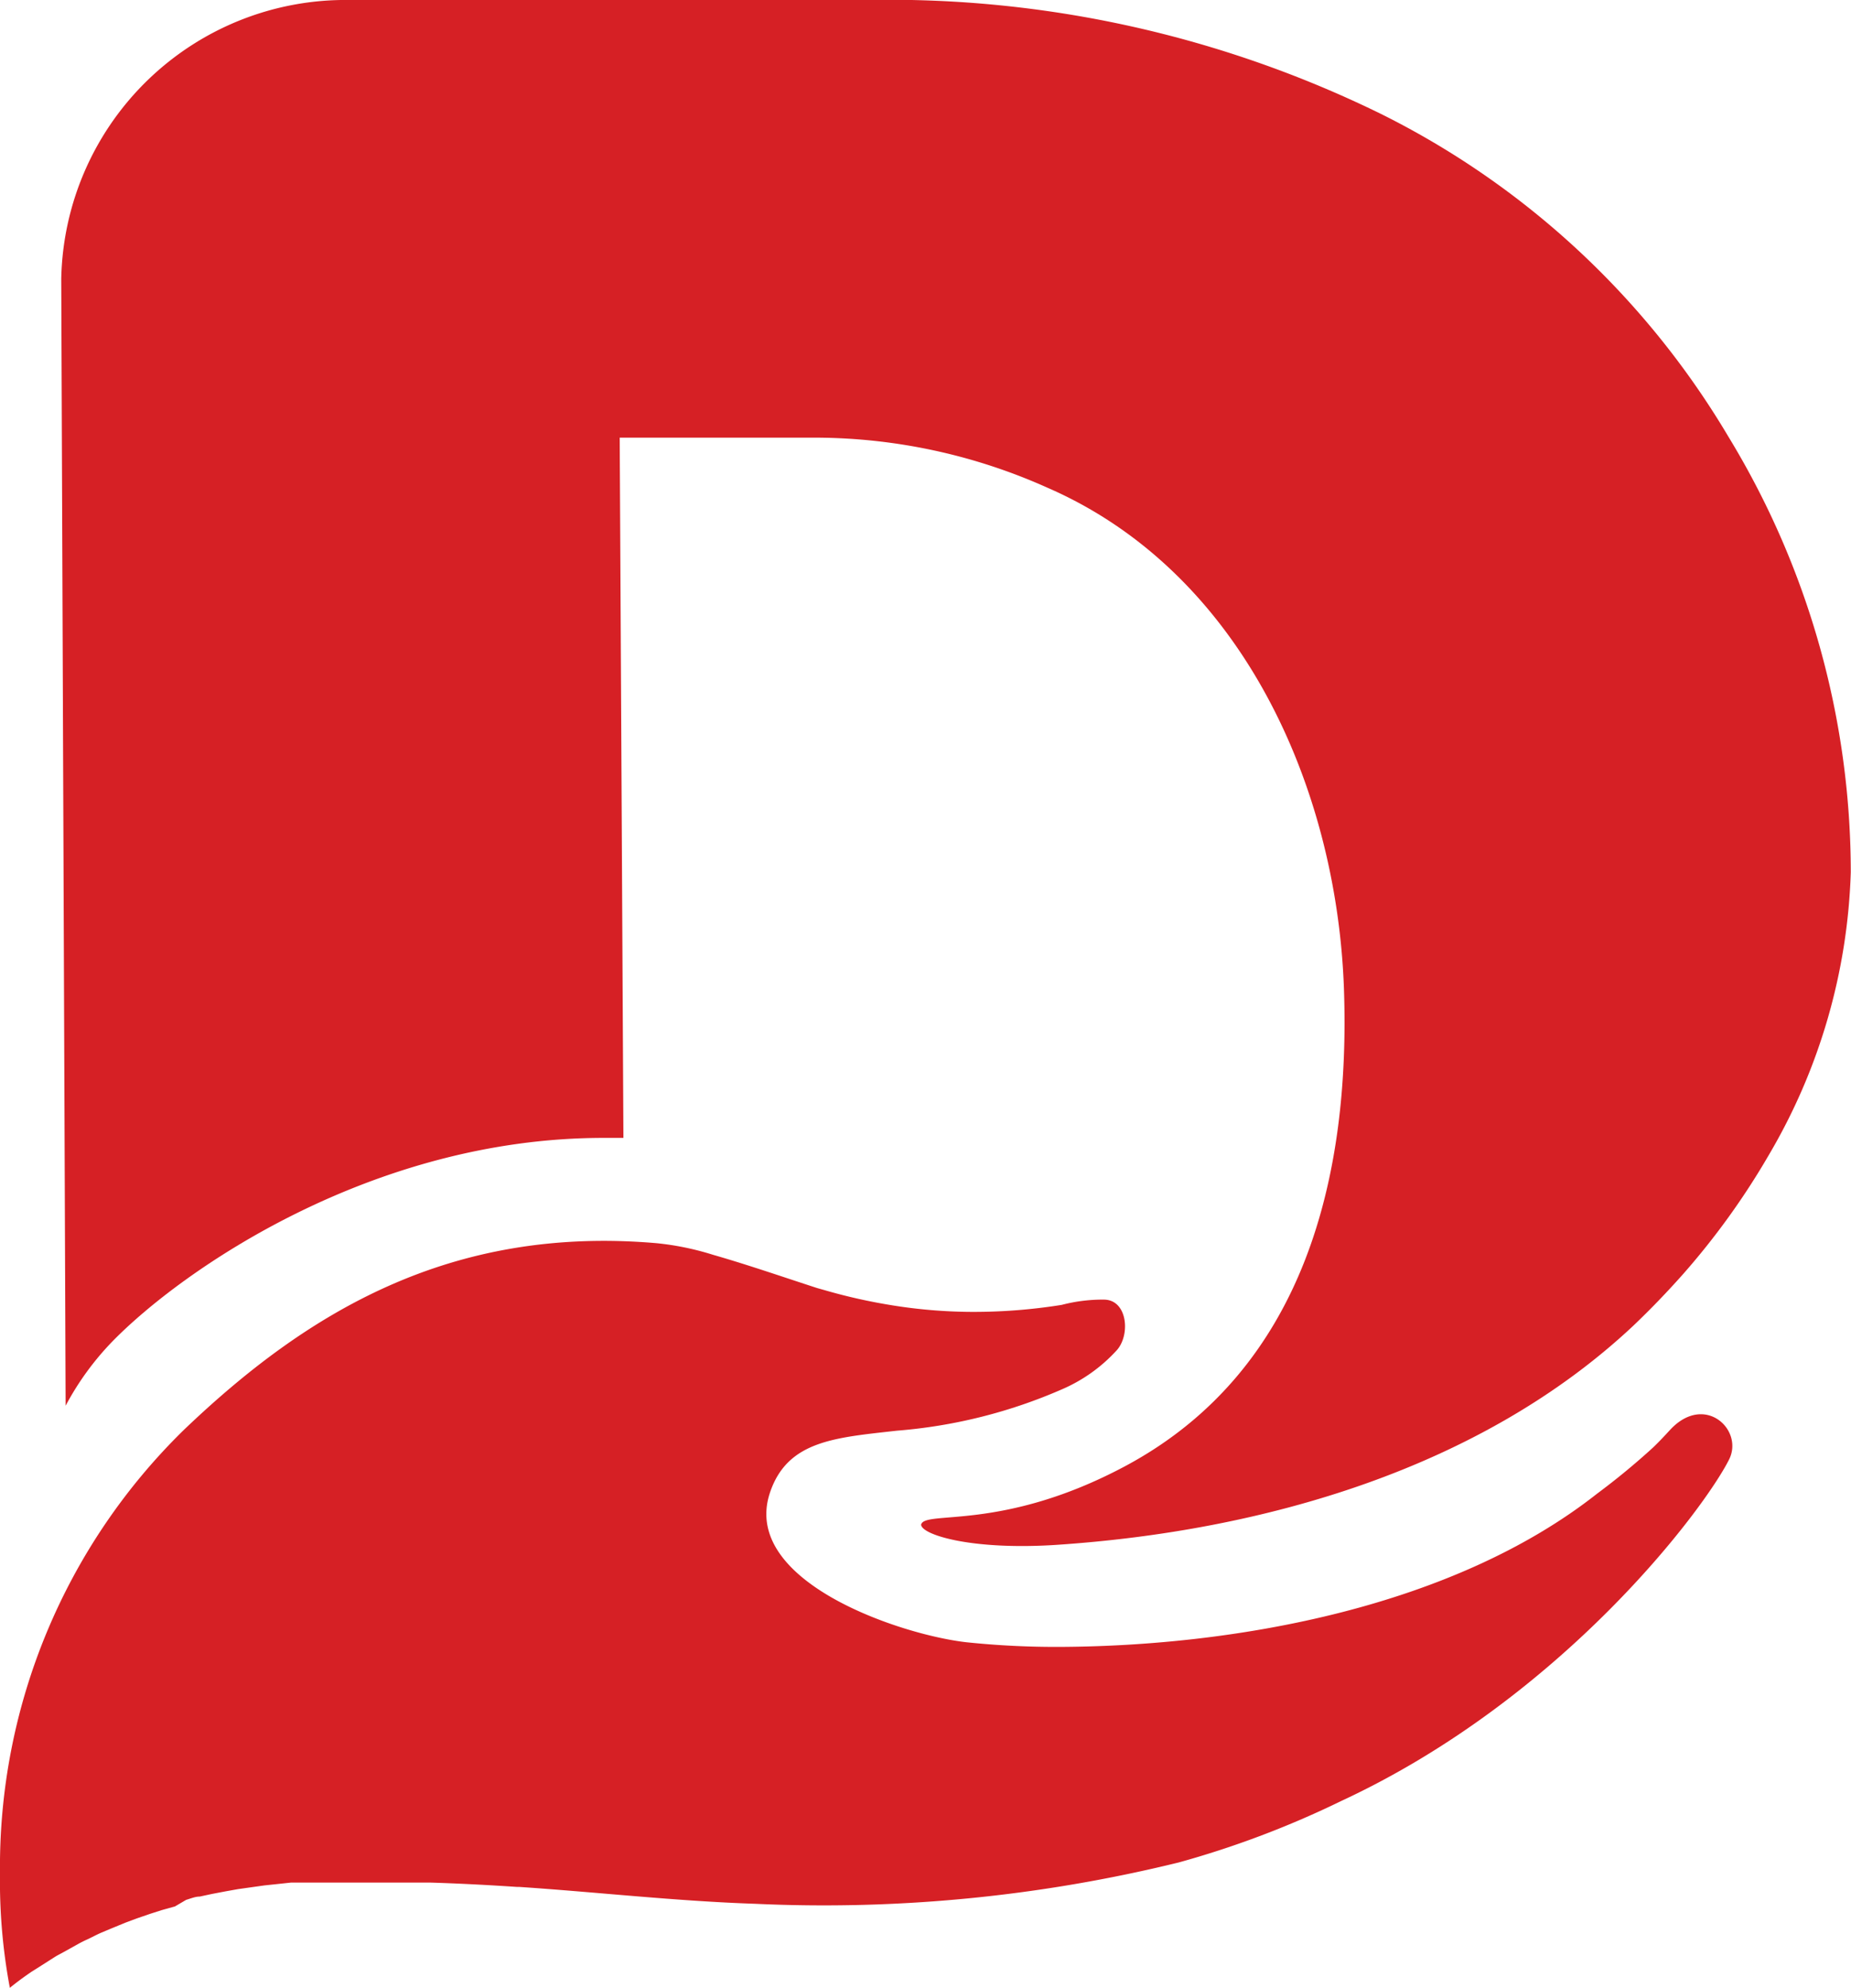 <svg id="Capa_1" data-name="Capa 1" xmlns="http://www.w3.org/2000/svg" viewBox="0 0 84.62 90.84"><defs><style>.cls-1{fill:#d62025;}</style></defs><title>isotipo</title><path class="cls-1" d="M5.13,61.31C8.31,58.05,17,52,27.59,52c.3,0,.61,0,.91,0L28.33,20h9.05a26.06,26.06,0,0,1,10.51,2.29C56.78,26.16,61.12,36,61.44,45.2c.29,8.42-1.72,17.37-10,21.8-5.62,3-9.16,2-9.33,2.67,0,.45,2.23,1.18,6.15.93,9.53-.63,19.45-3.5,26.39-10,.79-.75,1.55-1.54,2.28-2.36a34.2,34.2,0,0,0,3.94-5.47,27.07,27.07,0,0,0,3.74-12.91A38.28,38.28,0,0,0,79,19.93,38.26,38.26,0,0,0,63.14,5.21,51.11,51.11,0,0,0,39.62,0H16A13,13,0,0,0,2.8,12.75L3,64.24A12.93,12.93,0,0,1,5.13,61.31Z"/><path class="cls-1" d="M79.05,66.69c-1.12,2.24-7.57,10.89-17.73,15.61a43.29,43.29,0,0,1-7.43,2.81A68,68,0,0,1,34.52,87c-3.6-.12-7.18-.53-10.77-.77h-.1c-1.35-.09-2.68-.16-4-.2l-1.29,0H15.82l-.56,0-.7,0-.57,0-.68,0-.56.06-.66.07-.57.08-.64.09-.56.1-.63.12-.56.12c-.21,0-.41.09-.62.15L8,87.12l-.61.17-.53.17-.61.21-.51.19-.61.25-.5.21c-.21.09-.41.2-.62.3a4.93,4.93,0,0,0-.46.23l-.63.35c-.14.08-.29.15-.43.24l-.69.44-.35.22c-.34.23-.68.48-1,.74A26.39,26.39,0,0,1,0,85.6,27.91,27.91,0,0,1,8.42,65.33C14,60,20.55,56,30,56.81a12.81,12.81,0,0,1,2.59.53c1.6.46,3.16,1,4.76,1.52l.32.09a25.67,25.67,0,0,0,3.24.72,23.53,23.53,0,0,0,3.35.28,25.46,25.46,0,0,0,4.28-.32,7.38,7.38,0,0,1,1.92-.24c1.1,0,1.23,1.65.57,2.34a7.28,7.28,0,0,1-2.46,1.75A23.47,23.47,0,0,1,41,65.38c-2.82.32-5,.45-5.8,2.83-1.36,4.06,6,6.51,9,6.84a39.47,39.47,0,0,0,4.35.21c8-.05,17.88-1.82,24.46-7a32.78,32.78,0,0,0,2.56-2.11c.28-.27.45-.45.8-.83C77.94,63.66,79.72,65.34,79.05,66.69Z"/></svg>